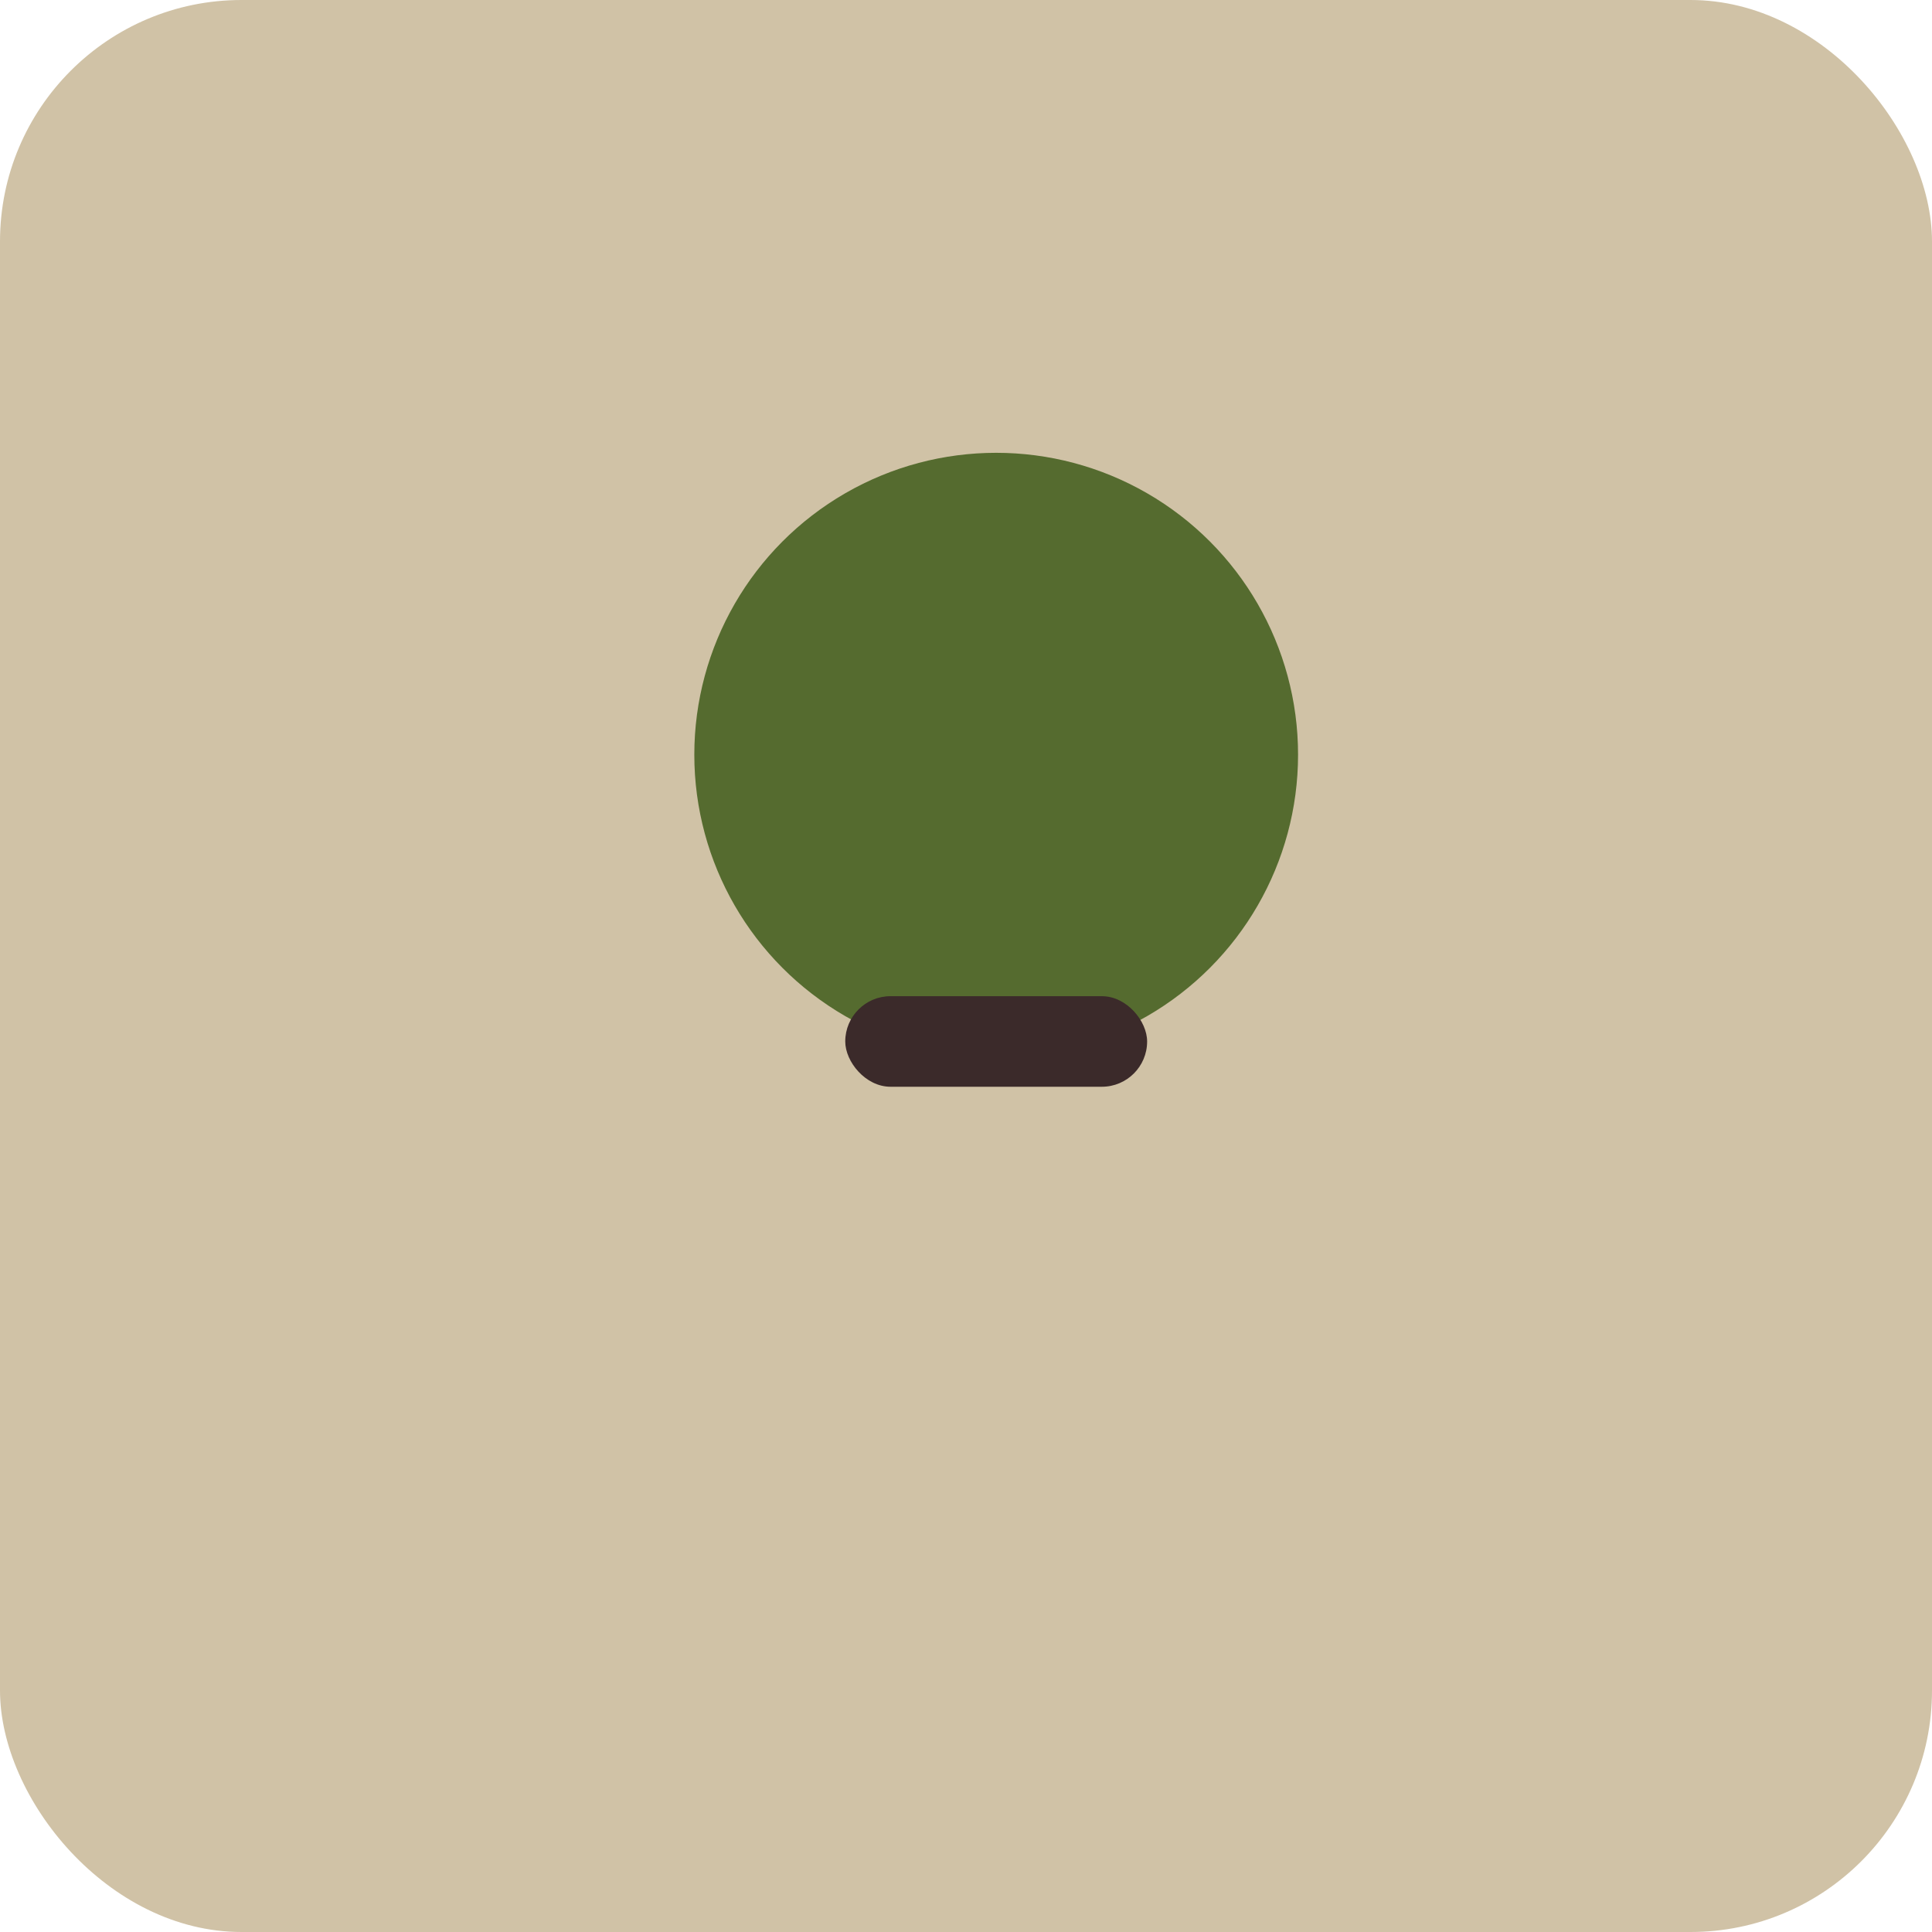 <svg xmlns="http://www.w3.org/2000/svg" width="128" height="128" viewBox="0 0 128 128">
  <rect width="128" height="128" rx="16" fill="#d0c2a6"/>
  <g transform="translate(12,14)">
    <circle cx="54" cy="36" r="20" fill="#556b2f"/>
    <rect x="44" y="52" width="20" height="6" rx="3" fill="#3b2a2a"/>
  </g>
</svg>